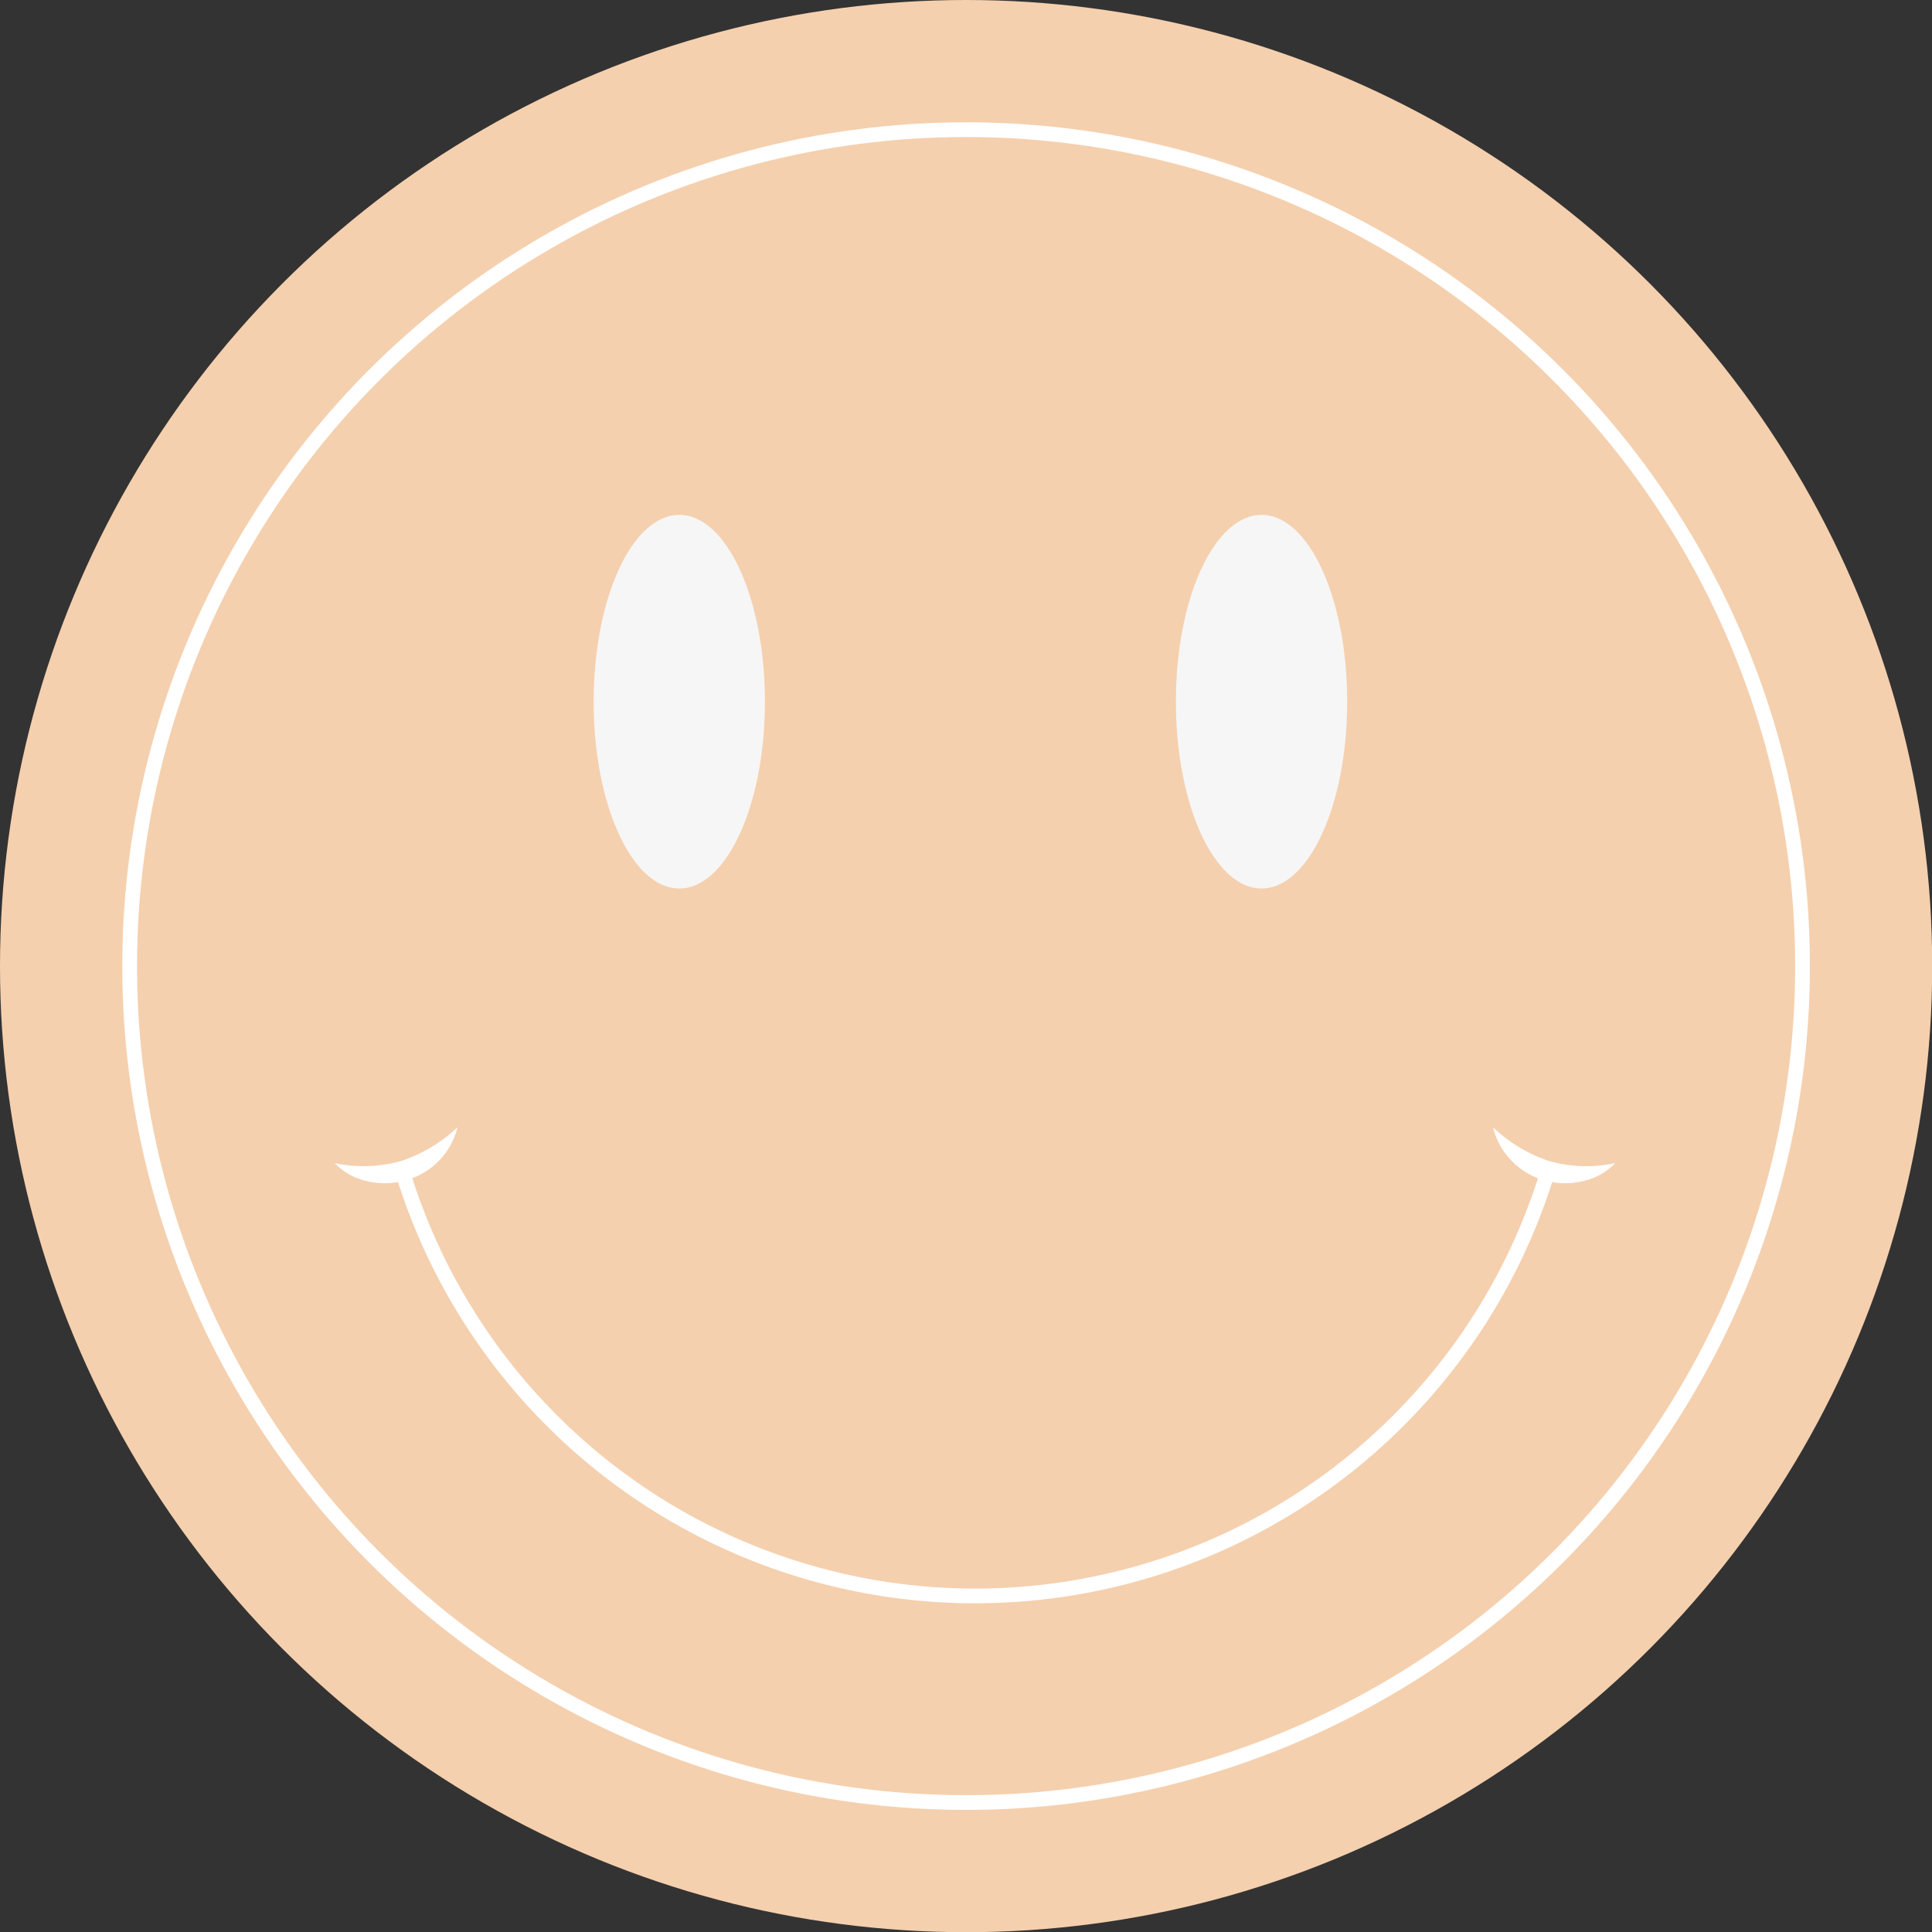 <svg xmlns="http://www.w3.org/2000/svg" viewBox="0 0 98.35 98.35"><rect x="0" y="0" width="98.35" height="98.35" fill="#333333" stroke="none"/><defs><style>.cls-1{fill:#f5d0ae;}.cls-2{fill:#f6f6f6;}.cls-3{fill:#fff;}.cls-4{fill:none;stroke:#fff;stroke-miterlimit:10;stroke-width:0.75px;}</style></defs><g id="Layer_2" data-name="Layer 2"><g id="Layer_1-2" data-name="Layer 1"><circle class="cls-1" cx="49.18" cy="49.18" r="49.18"/><ellipse class="cls-2" cx="34.58" cy="35.72" rx="4.36" ry="9.51"/><path class="cls-3" d="M23.29,57.38a3.71,3.71,0,0,1-2.59,2.69,3.87,3.87,0,0,1-2,.06,3.19,3.19,0,0,1-1.66-.92,7.07,7.07,0,0,0,3.35-.1A7.64,7.64,0,0,0,23.29,57.38Z"/><path class="cls-3" d="M76,57.38a7.59,7.59,0,0,0,2.88,1.73,7,7,0,0,0,3.34.1,3.15,3.15,0,0,1-1.66.92,3.87,3.87,0,0,1-2-.06A3.74,3.74,0,0,1,76,57.38Z"/><circle class="cls-4" cx="49.18" cy="49.18" r="42.58"/><path class="cls-4" d="M20.48,59.61a30.47,30.47,0,0,0,58.32,0"/><ellipse class="cls-2" cx="64.22" cy="35.72" rx="4.36" ry="9.51"/></g></g></svg>